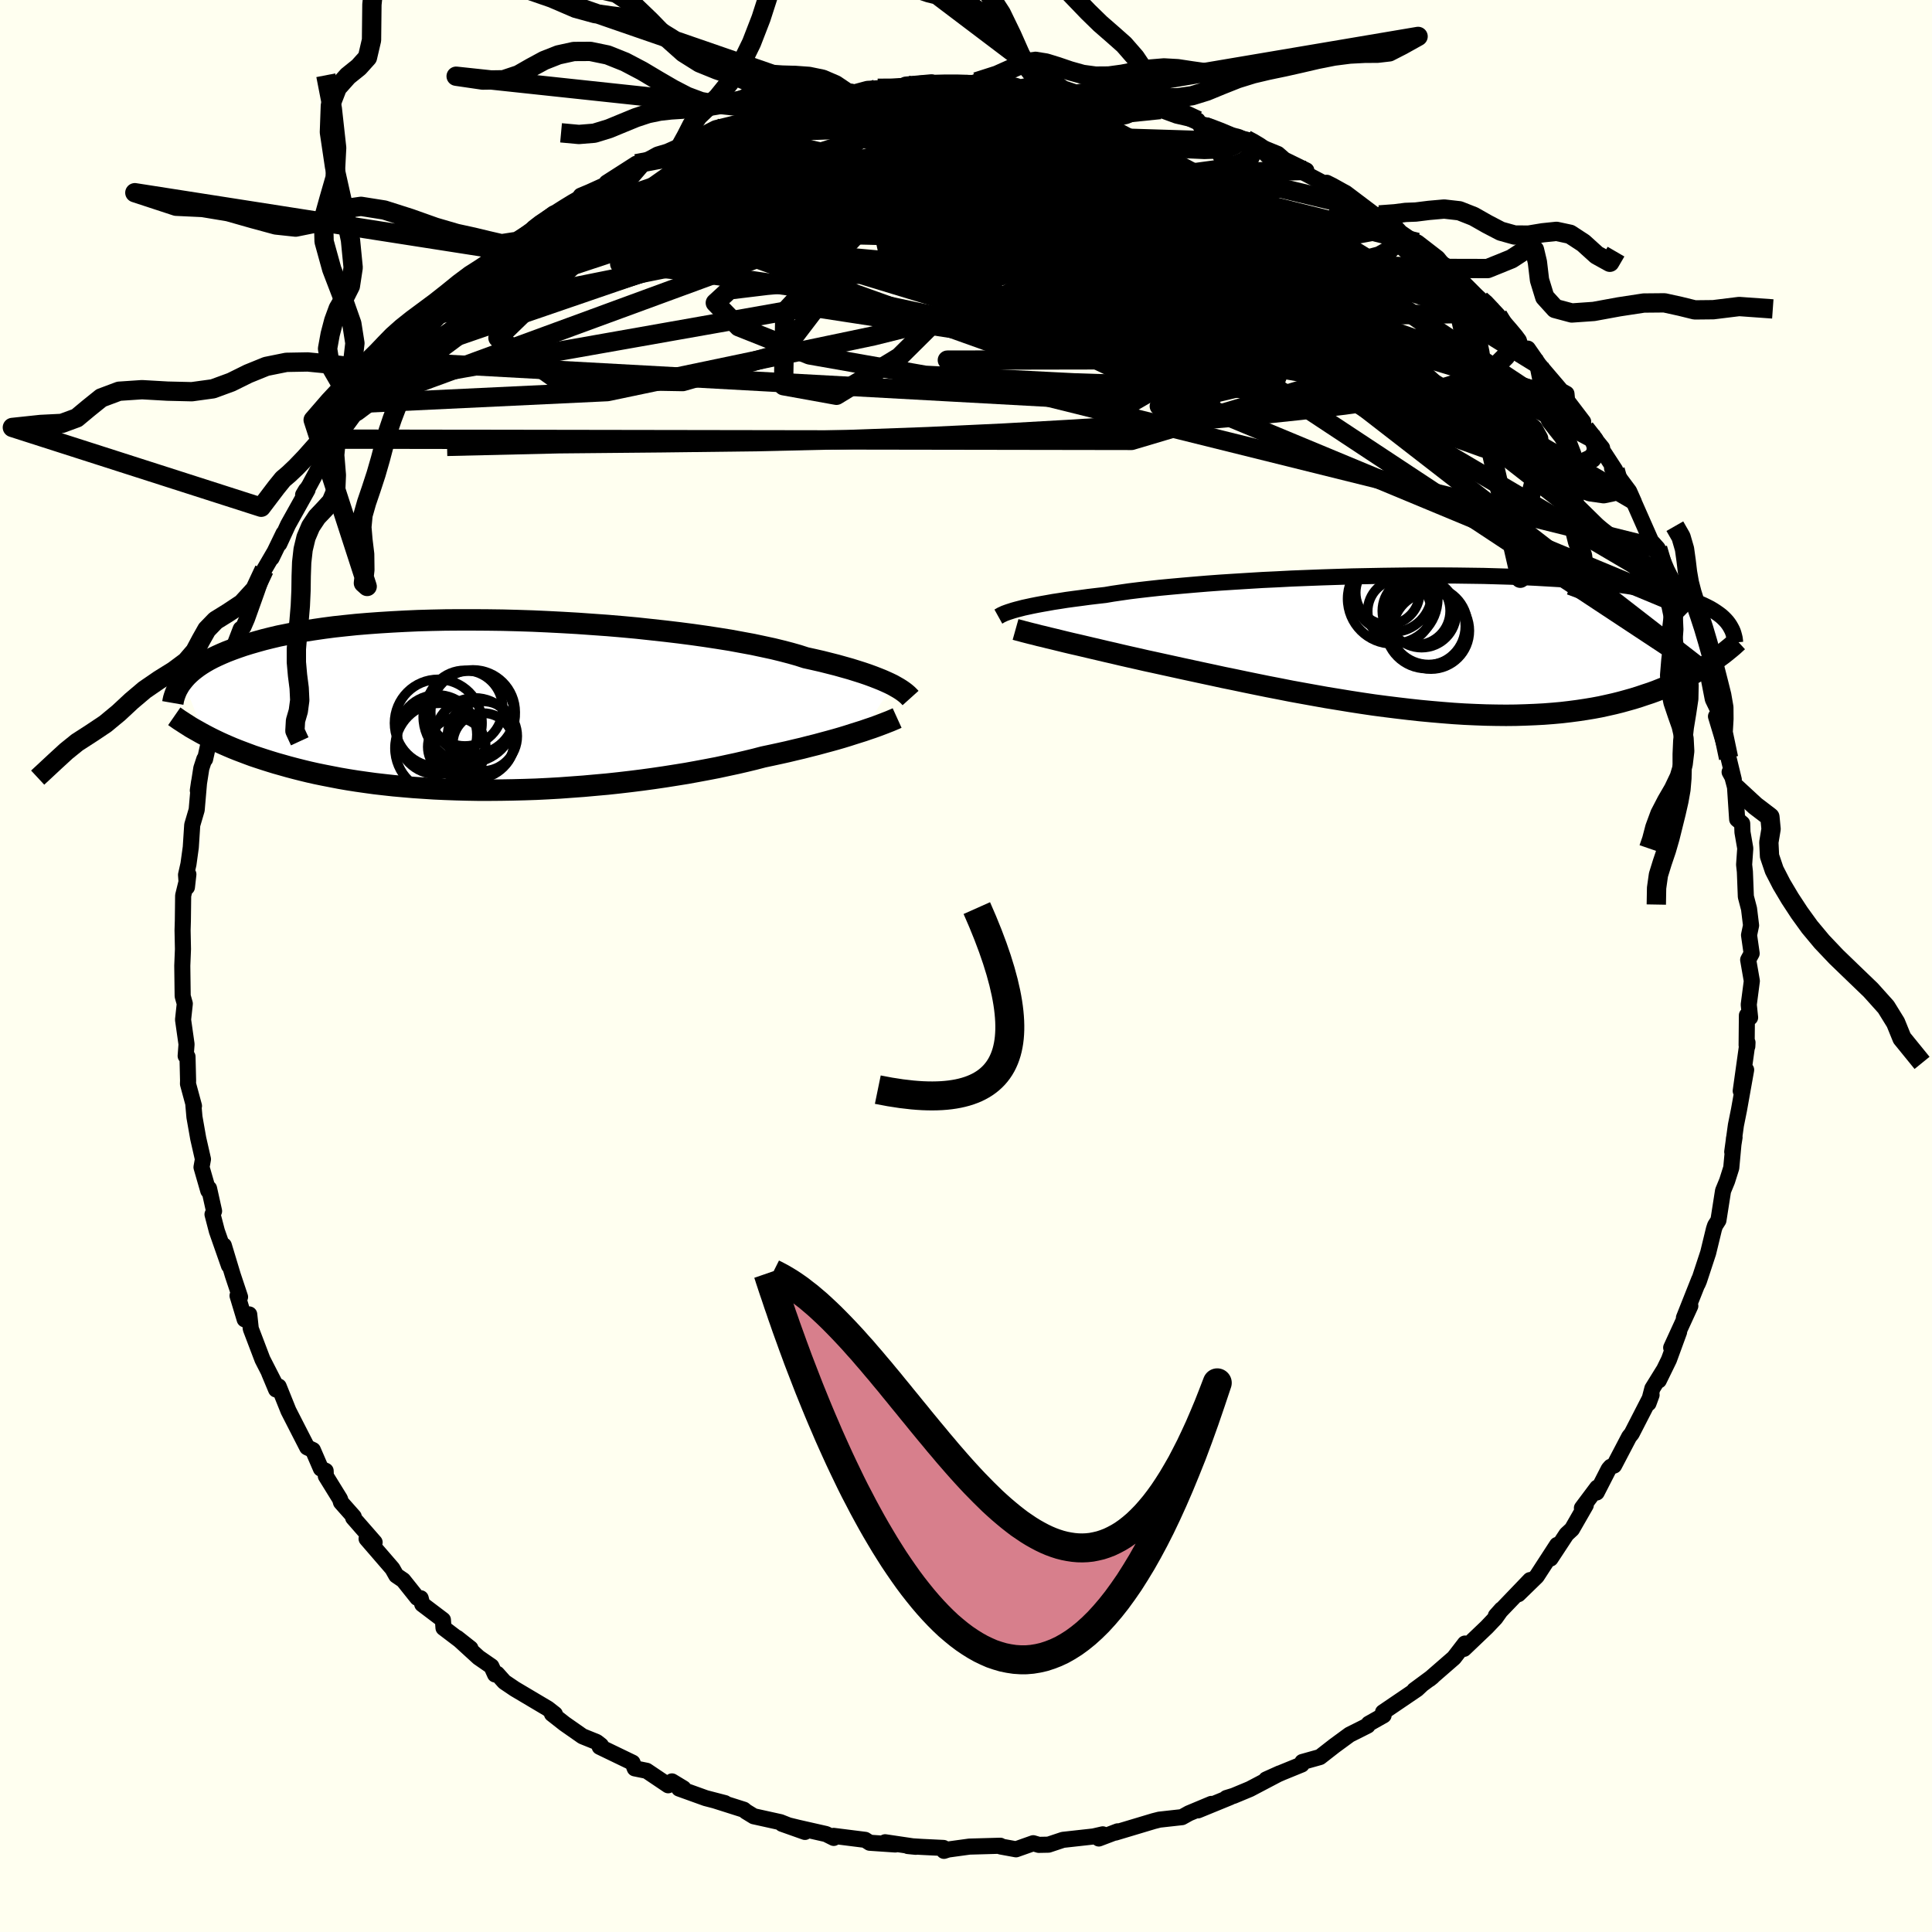 <svg viewBox="-100 -100 200 200" xmlns="http://www.w3.org/2000/svg" width="500" height="500" id="face-svg">
    <defs>
      <clipPath id="leftEyeClipPath">
        <polyline points="41.81,-2.08 41.46,-2.25 41.09,-2.42 40.68,-2.6 40.23,-2.78 39.74,-2.97 39.22,-3.16 38.66,-3.35 38.06,-3.54 37.42,-3.74 36.74,-3.93 36.03,-4.13 35.28,-4.32 34.49,-4.52 33.66,-4.71 32.8,-4.9 32.06,-5.14 31.25,-5.37 30.37,-5.6 29.43,-5.83 28.41,-6.05 27.33,-6.28 26.19,-6.49 25,-6.71 23.75,-6.91 22.44,-7.11 21.1,-7.3 19.71,-7.48 18.28,-7.65 16.82,-7.81 15.34,-7.97 13.83,-8.11 12.3,-8.24 10.75,-8.35 9.2,-8.46 7.64,-8.55 6.08,-8.63 4.53,-8.7 2.98,-8.75 1.44,-8.79 -0.08,-8.81 -1.58,-8.82 -3.06,-8.82 -4.51,-8.81 -5.93,-8.78 -7.33,-8.74 -8.68,-8.68 -10,-8.61 -11.29,-8.53 -12.53,-8.44 -13.73,-8.34 -14.89,-8.22 -16,-8.1 -17.07,-7.96 -18.1,-7.81 -19.07,-7.66 -20.01,-7.5 -20.9,-7.32 -21.75,-7.15 -22.55,-6.96 -23.31,-6.77 -24.03,-6.57 -24.72,-6.37 -25.37,-6.17 -25.98,-5.96 -26.56,-5.75 -27.11,-5.54 -27.63,-5.32 -28.12,-5.1 -28.58,-4.88 -29,-4.66 -29.4,-4.43 -29.77,-4.2 -30.11,-3.97 -30.43,-3.73 -30.72,-3.5 -30.99,-3.26 -31.23,-3.03 -31.45,-2.79 -31.65,-2.55 -29.46,3.07 -29.08,3.27 -28.69,3.47 -28.28,3.67 -27.86,3.87 -27.42,4.07 -26.96,4.27 -26.49,4.47 -25.99,4.67 -25.49,4.86 -24.96,5.06 -24.42,5.26 -23.85,5.45 -23.27,5.64 -22.67,5.83 -22.05,6.02 -21.41,6.2 -20.74,6.39 -20.06,6.57 -19.35,6.75 -18.61,6.93 -17.85,7.1 -17.07,7.26 -16.25,7.42 -15.42,7.58 -14.55,7.73 -13.66,7.87 -12.75,8 -11.8,8.13 -10.84,8.24 -9.84,8.35 -8.83,8.44 -7.78,8.53 -6.72,8.6 -5.64,8.67 -4.53,8.72 -3.4,8.76 -2.26,8.79 -1.1,8.81 0.08,8.81 1.27,8.8 2.47,8.78 3.68,8.75 4.9,8.71 6.12,8.65 7.35,8.58 8.58,8.49 9.81,8.4 11.03,8.29 12.26,8.18 13.47,8.05 14.67,7.91 15.87,7.76 17.04,7.6 18.2,7.43 19.34,7.25 20.46,7.07 21.56,6.87 22.63,6.67 23.67,6.47 24.69,6.25 25.67,6.04 26.62,5.82 27.53,5.6 28.41,5.37 29.26,5.19 30.09,5.01 30.9,4.83 31.69,4.64 32.46,4.46 33.2,4.27 33.92,4.09 34.62,3.9 35.29,3.72 35.94,3.54 36.56,3.36 37.15,3.18 37.71,3 38.25,2.83 38.76,2.67" />
      </clipPath>
      <clipPath id="rightEyeClipPath">
        <polyline points="-43.33,-3.57 -42.98,-3.66 -42.6,-3.76 -42.18,-3.85 -41.72,-3.95 -41.22,-4.05 -40.68,-4.15 -40.11,-4.25 -39.5,-4.36 -38.84,-4.46 -38.15,-4.57 -37.42,-4.67 -36.65,-4.77 -35.84,-4.88 -35,-4.98 -34.12,-5.08 -33.36,-5.21 -32.54,-5.33 -31.64,-5.46 -30.67,-5.58 -29.63,-5.7 -28.53,-5.82 -27.37,-5.93 -26.15,-6.04 -24.88,-6.15 -23.55,-6.26 -22.19,-6.36 -20.78,-6.45 -19.33,-6.54 -17.85,-6.63 -16.35,-6.7 -14.82,-6.78 -13.27,-6.84 -11.71,-6.9 -10.15,-6.95 -8.57,-7 -7,-7.03 -5.44,-7.06 -3.88,-7.08 -2.34,-7.1 -0.81,-7.1 0.7,-7.1 2.18,-7.09 3.63,-7.07 5.06,-7.05 6.45,-7.01 7.8,-6.97 9.12,-6.92 10.4,-6.86 11.64,-6.79 12.83,-6.72 13.98,-6.64 15.08,-6.55 16.14,-6.46 17.15,-6.35 18.12,-6.24 19.04,-6.13 19.91,-6.01 20.74,-5.88 21.53,-5.75 22.27,-5.61 22.98,-5.47 23.64,-5.33 24.27,-5.18 24.87,-5.03 25.43,-4.87 25.96,-4.71 26.46,-4.55 26.93,-4.38 27.36,-4.21 27.77,-4.03 28.14,-3.85 28.49,-3.67 28.81,-3.48 29.1,-3.29 29.37,-3.1 29.62,-2.91 29.84,-2.71 30.04,-2.51 30.22,-2.31 28.51,1.96 28.16,2.19 27.8,2.43 27.43,2.66 27.04,2.89 26.64,3.12 26.23,3.35 25.79,3.57 25.35,3.8 24.88,4.02 24.4,4.24 23.9,4.45 23.38,4.66 22.85,4.87 22.3,5.07 21.72,5.26 21.13,5.46 20.52,5.65 19.88,5.83 19.23,6.01 18.55,6.18 17.84,6.34 17.11,6.5 16.36,6.64 15.57,6.77 14.77,6.89 13.93,7 13.07,7.1 12.18,7.18 11.27,7.25 10.33,7.3 9.36,7.34 8.37,7.37 7.36,7.38 6.32,7.37 5.26,7.35 4.18,7.31 3.07,7.26 1.95,7.19 0.81,7.1 -0.35,7 -1.52,6.89 -2.71,6.76 -3.9,6.62 -5.11,6.47 -6.33,6.31 -7.55,6.13 -8.78,5.94 -10,5.74 -11.23,5.54 -12.46,5.32 -13.68,5.1 -14.89,4.88 -16.1,4.64 -17.29,4.41 -18.47,4.17 -19.64,3.93 -20.78,3.69 -21.91,3.46 -23.01,3.22 -24.09,2.99 -25.15,2.76 -26.17,2.54 -27.17,2.32 -28.13,2.11 -29.04,1.91 -29.92,1.72 -30.79,1.52 -31.64,1.33 -32.47,1.14 -33.27,0.95 -34.06,0.77 -34.82,0.59 -35.55,0.42 -36.27,0.25 -36.95,0.09 -37.61,-0.06 -38.24,-0.21 -38.85,-0.36 -39.42,-0.5" />
      </clipPath>
      <filter id="fuzzy">
        <feTurbulence id="turbulence" baseFrequency="0.05" numOctaves="3" type="noise" result="noise" />
        <feDisplacementMap in="SourceGraphic" in2="noise" scale="2" />
      </filter>
      <linearGradient id="rainbowGradient" x1="0%" y1="0%" x2="100%" y2="0%">
        <stop offset="0%" style="stop-color: [object Object]; stop-opacity: 1" />
        <stop offset="50%" style="stop-color: [object Object]; stop-opacity: 1" />
        <stop offset="100%" style="stop-color: [object Object]; stop-opacity: 1" />
      </linearGradient>
    </defs>
    <rect x="-100" y="-100" width="100%" height="100%" fill="rgb(255, 255, 240)" />
    <polyline id="faceContour" points="80.97,-0.64 81.35,1.55 81.03,4 81.17,5.33 80.84,5.11 80.81,8.19 80.88,8.32 80.9,7.92 80.2,12.93 80.76,10.75 80.02,14.89 79.7,16.48 79.32,19.24 79.56,17.73 79.5,17.85 79.22,20.89 78.79,22.25 78.37,23.27 77.89,26.33 77.55,26.86 77.43,27.22 76.83,29.69 75.88,32.58 75.74,32.91 75.9,32.44 74.32,36.42 74.98,35.19 73,39.51 73.82,37.88 72.77,40.75 71.72,42.9 72.19,41.9 71.05,43.74 70.65,45.27 70.97,44.4 68.91,48.41 68.65,48.73 67.09,51.71 66.74,51.84 66.53,52.08 65.29,54.5 65.34,54 63.76,56.11 64.16,55.81 62.73,58.3 62.16,58.83 60.51,61.34 61.19,59.93 59.08,63.18 57.18,65.03 58.39,63.57 54.85,67.26 55.44,66.6 54.81,67.49 53.91,68.44 51.55,70.69 51.65,70.14 50.51,71.62 47.98,73.82 48.28,73.58 46.41,74.96 47.17,74.41 46.69,74.86 43.17,77.25 43.23,77.57 41.69,78.44 41.58,78.63 40.95,78.95 39.71,79.57 38.14,80.72 36.64,81.89 34.82,82.4 34.75,82.66 32.74,83.48 31.07,84.21 32.47,83.58 29.39,85.2 27.71,85.9 26.96,86.13 27.33,86.05 24.01,87.41 25.4,86.74 23.08,87.71 22.36,88.11 20.02,88.37 19.43,88.52 15.46,89.71 15.7,89.58 13.75,90.32 14.1,90.09 14.16,89.89 13.2,90.11 10.04,90.46 8.54,90.96 7.54,90.98 6.96,90.81 5.18,91.44 3.6,91.15 3.55,91.07 0.35,91.16 -1.84,91.46 -2.28,91.6 -2.33,91.3 -4.59,91.19 -6.02,91.1 -5.2,91.18 -8.37,90.71 -7.32,90.94 -9.97,90.76 -10.44,90.46 -13.7,90.05 -13.69,90.26 -14.49,89.86 -17.36,89.21 -19.04,88.8 -16.67,89.64 -19.21,88.63 -21.97,88.02 -22.77,87.53 -23,87.34 -25.96,86.4 -24.95,86.66 -26.95,86.14 -29.7,85.15 -29.25,85.13 -30.44,84.41 -30.83,84.81 -33.06,83.31 -34.29,83.06 -34.52,82.47 -37.92,80.83 -37.79,80.68 -38.24,80.33 -39.7,79.74 -41.56,78.44 -42.86,77.42 -42.56,77.44 -43.29,76.87 -46.71,74.84 -47.79,74.11 -48.54,73.27 -48.75,73.34 -49.13,72.5 -50.46,71.58 -52.68,69.55 -51.3,70.64 -54.09,68.52 -54.15,67.69 -56.29,66.07 -56.45,65.45 -56.8,65.41 -58.26,63.58 -58.98,63.09 -59.38,62.38 -62.05,59.29 -61.22,59.66 -63.44,57.12 -63.38,57.01 -64.7,55.52 -64.8,55.18 -66.27,52.8 -66.29,52.26 -66.78,52.03 -67.61,50.11 -68.2,49.83 -69.21,47.86 -70.14,46.04 -71.15,43.53 -71.42,43.84 -72.14,42.12 -71.5,43.33 -72.83,40.73 -74.04,37.55 -74.2,36.07 -74.67,36.58 -75.41,34.13 -75.15,34.26 -75.9,32.01 -76.83,28.93 -76.3,31.01 -77.55,27.44 -78,25.71 -77.84,25.37 -78.36,23.03 -78.44,23.26 -79.14,20.83 -78.99,20 -79.48,17.85 -79.87,15.64 -79.98,14.39 -79.92,14.49 -80.54,12.2 -80.53,11.85 -80.59,9.39 -80.78,9.31 -80.69,8.1 -81.05,5.56 -80.87,3.9 -81.08,3.15 -81.09,3.08 -81.13,-0.03 -81.06,-1.75 -81.1,-3.69 -81.07,-4.71 -81.04,-7.29 -80.5,-9.49 -80.65,-8.16 -80.74,-9.44 -80.49,-10.55 -80.25,-12.29 -80.1,-14.6 -79.64,-16.16 -79.39,-19.06 -79.52,-18.17 -79.16,-20.47 -78.85,-21.42 -78.77,-21.41 -78.33,-23.39 -77.76,-26.23 -77.43,-26.79 -77.04,-28.84 -76.78,-29.04 -76.44,-30.28 -75.76,-32.19 -75.73,-33.2 -75.08,-34.89 -74.8,-35.1 -74.43,-35.95 -73.39,-38.86 -72.65,-41.03 -71.63,-42.78 -71.88,-42.24 -70.65,-44.78 -71.09,-43.7 -70.18,-45.68 -68.16,-49.3 -68.33,-49.27 -68.62,-48.78 -68,-49.71 -66.74,-52.05 -66.05,-53.58 -65.19,-54.54 -63.09,-57.4 -62.46,-58.26 -62.59,-58.24 -61.58,-59.44 -60.72,-60.36 -59.17,-62.29 -59.23,-62.59 -58.96,-63.04 -58.1,-63.97 -57.23,-64.62 -55.45,-66.67 -54.52,-67.5 -53.94,-68.15 -51.49,-70.79 -51.04,-71.01 -50.65,-71.04 -48.46,-73.26 -47.87,-74.09 -48.66,-72.84 -47.07,-74.19 -44.11,-76.49 -46.23,-75.28 -42.7,-77.89 -43.95,-76.7 -42.45,-77.86 -40.18,-79.09 -39.88,-79.74 -38.95,-80.13 -37.1,-80.97 -37.2,-81.09 -34.14,-83.05 -33.62,-83.07 -31.92,-84 -30.91,-84.3 -29.5,-84.93 -29.04,-85.38 -27.5,-85.94 -26.99,-86.11 -26.77,-86.29 -25.91,-86.73 -22.22,-87.64 -20.69,-88.26 -19.84,-88.85 -19.13,-88.51 -16.11,-89.27 -17.89,-88.91 -13.41,-90.02 -13.41,-89.89 -11.86,-90.51 -12.36,-90.22 -10.2,-90.8 -9.14,-90.86 -6.88,-90.86 -6.84,-90.82 -6.24,-91.24 -3.58,-91.48 -2.97,-91.04 -3.5,-91.38 1.35,-91.42 1.07,-91.53 3.83,-91.47 5.26,-91.08 5.69,-90.91 5.77,-90.99 6.66,-91.16 7.19,-90.78 10.26,-90.5 11.37,-90.24 12.14,-90.06 14.32,-89.93 14.58,-89.96 15.65,-89.58 18.9,-88.74 18.88,-89.03 20.1,-88.66 21.82,-88.03 23.99,-87.53 24.27,-86.99 24.95,-87.01 26.56,-86.07 29,-85.55 29.6,-85.29 30.2,-84.91 32.28,-84.06 32.96,-83.47 35.23,-82.36 34.76,-82.23 37.6,-80.73 37.34,-81.08 37.94,-80.78 39,-80.19 39.32,-80.02 42.71,-77.46 42.78,-77.75 44.43,-76.51 44.46,-76.5 44.98,-75.93 46.12,-75.15 46.72,-74.91 48.83,-73.28 49.6,-72.32 50.01,-72.21 53.26,-68.96 54.75,-67.61 52.85,-69.37 53.26,-68.99 55.06,-67.34 55.42,-66.8 57.2,-64.5 59.2,-62.32 58.16,-63.91 59.32,-62.24 61.63,-59.53 62.16,-59.24 62.23,-58.52 63.89,-56.34 63.47,-56.69 64.08,-55.66 65.85,-53.63 65.16,-54.48 67.2,-51.35 66.88,-51.52 68.65,-49.14 69.14,-48.04 69.02,-48.28 70.91,-44 71.6,-43.23 72.64,-40.78 72.22,-41.64 73.37,-39.39 74.1,-37.35 73.3,-39.16 74.49,-36.41 74.27,-36.75 76.11,-32.24 75.87,-32.35 76.53,-30.45 76.78,-30.33 77.31,-27.62 78.01,-26.17 78.03,-25.14 77.64,-25.84 78.94,-21.53 79.48,-19.3 79.05,-20.08 79.23,-19.96 79.61,-18.52 79.83,-15.19 80.35,-14.75 80.38,-13.85 80.67,-12.18 80.55,-10.49 80.63,-9.76 80.73,-7.18 81.06,-5.92 81.27,-4.2 81.06,-3.2 81.33,-1.3 80.97,-0.64 81.35,1.55" fill="rgb(255, 255, 240)" stroke="black" stroke-width="1.667" stroke-linejoin="round" filter="url(#fuzzy)" />
    <g transform="translate(48.55 -33.33)">
      <polyline id="rightCountour" points="-43.33,-3.57 -42.98,-3.66 -42.6,-3.76 -42.18,-3.85 -41.72,-3.95 -41.22,-4.05 -40.68,-4.15 -40.11,-4.25 -39.5,-4.36 -38.84,-4.46 -38.15,-4.57 -37.42,-4.67 -36.65,-4.77 -35.84,-4.88 -35,-4.98 -34.12,-5.08 -33.36,-5.21 -32.54,-5.33 -31.64,-5.46 -30.67,-5.58 -29.63,-5.7 -28.53,-5.82 -27.37,-5.93 -26.15,-6.04 -24.88,-6.15 -23.55,-6.26 -22.19,-6.36 -20.78,-6.45 -19.33,-6.54 -17.85,-6.63 -16.35,-6.7 -14.82,-6.78 -13.27,-6.84 -11.71,-6.9 -10.15,-6.95 -8.57,-7 -7,-7.03 -5.44,-7.06 -3.88,-7.08 -2.34,-7.1 -0.81,-7.1 0.7,-7.1 2.18,-7.09 3.63,-7.07 5.06,-7.05 6.45,-7.01 7.8,-6.97 9.12,-6.92 10.4,-6.86 11.64,-6.79 12.83,-6.72 13.98,-6.64 15.08,-6.55 16.14,-6.46 17.15,-6.35 18.12,-6.24 19.04,-6.13 19.91,-6.01 20.74,-5.88 21.53,-5.75 22.27,-5.61 22.98,-5.47 23.64,-5.33 24.27,-5.18 24.87,-5.03 25.43,-4.87 25.96,-4.71 26.46,-4.55 26.93,-4.38 27.36,-4.21 27.77,-4.03 28.14,-3.85 28.49,-3.67 28.81,-3.48 29.1,-3.29 29.37,-3.1 29.62,-2.91 29.84,-2.71 30.04,-2.51 30.22,-2.31 28.51,1.96 28.16,2.19 27.8,2.43 27.43,2.66 27.04,2.89 26.64,3.12 26.23,3.35 25.79,3.57 25.35,3.8 24.88,4.02 24.4,4.24 23.9,4.45 23.38,4.66 22.85,4.87 22.3,5.07 21.72,5.26 21.13,5.46 20.52,5.65 19.88,5.83 19.23,6.01 18.55,6.18 17.84,6.34 17.11,6.5 16.36,6.64 15.57,6.77 14.77,6.89 13.93,7 13.07,7.1 12.18,7.18 11.27,7.25 10.33,7.3 9.36,7.34 8.37,7.37 7.36,7.38 6.32,7.37 5.26,7.35 4.18,7.31 3.07,7.26 1.95,7.19 0.81,7.1 -0.35,7 -1.52,6.89 -2.71,6.76 -3.9,6.62 -5.11,6.47 -6.33,6.31 -7.55,6.13 -8.78,5.94 -10,5.74 -11.23,5.54 -12.46,5.32 -13.68,5.1 -14.89,4.88 -16.1,4.64 -17.29,4.41 -18.47,4.17 -19.64,3.93 -20.78,3.69 -21.91,3.46 -23.01,3.22 -24.09,2.99 -25.15,2.76 -26.17,2.54 -27.17,2.32 -28.13,2.11 -29.04,1.91 -29.92,1.72 -30.79,1.52 -31.64,1.33 -32.47,1.14 -33.27,0.95 -34.06,0.77 -34.82,0.59 -35.55,0.42 -36.27,0.25 -36.95,0.09 -37.61,-0.06 -38.24,-0.21 -38.85,-0.36 -39.42,-0.5" fill="white" stroke="white" stroke-width="0" stroke-linejoin="round" filter="url(#fuzzy)" />
    </g>
    <g transform="translate(-49.4 -27.01)">
      <polyline id="leftCountour" points="41.81,-2.08 41.46,-2.25 41.09,-2.42 40.68,-2.6 40.23,-2.78 39.74,-2.97 39.22,-3.16 38.66,-3.35 38.06,-3.54 37.42,-3.74 36.74,-3.93 36.03,-4.13 35.28,-4.32 34.49,-4.52 33.66,-4.71 32.8,-4.9 32.06,-5.14 31.25,-5.37 30.37,-5.6 29.43,-5.83 28.41,-6.05 27.33,-6.28 26.19,-6.49 25,-6.71 23.75,-6.91 22.44,-7.11 21.1,-7.3 19.71,-7.48 18.28,-7.65 16.82,-7.81 15.34,-7.97 13.83,-8.11 12.3,-8.24 10.75,-8.35 9.2,-8.46 7.64,-8.55 6.08,-8.63 4.53,-8.7 2.98,-8.75 1.44,-8.79 -0.08,-8.81 -1.58,-8.82 -3.06,-8.82 -4.51,-8.81 -5.93,-8.78 -7.33,-8.74 -8.68,-8.68 -10,-8.61 -11.29,-8.53 -12.53,-8.44 -13.73,-8.34 -14.89,-8.22 -16,-8.1 -17.07,-7.96 -18.1,-7.81 -19.07,-7.66 -20.01,-7.5 -20.9,-7.32 -21.75,-7.15 -22.55,-6.96 -23.31,-6.77 -24.03,-6.57 -24.72,-6.37 -25.37,-6.17 -25.98,-5.96 -26.56,-5.75 -27.11,-5.54 -27.63,-5.32 -28.12,-5.1 -28.58,-4.88 -29,-4.66 -29.4,-4.43 -29.77,-4.2 -30.11,-3.97 -30.43,-3.73 -30.72,-3.5 -30.99,-3.26 -31.23,-3.03 -31.45,-2.79 -31.65,-2.55 -29.46,3.07 -29.08,3.27 -28.69,3.47 -28.28,3.67 -27.86,3.87 -27.42,4.07 -26.96,4.27 -26.49,4.47 -25.99,4.67 -25.49,4.86 -24.96,5.06 -24.42,5.26 -23.85,5.45 -23.27,5.64 -22.67,5.83 -22.05,6.02 -21.41,6.2 -20.74,6.39 -20.06,6.57 -19.35,6.75 -18.61,6.93 -17.85,7.1 -17.07,7.26 -16.25,7.42 -15.42,7.58 -14.55,7.73 -13.66,7.87 -12.75,8 -11.8,8.13 -10.84,8.24 -9.84,8.35 -8.83,8.44 -7.78,8.53 -6.72,8.6 -5.64,8.67 -4.53,8.72 -3.4,8.76 -2.26,8.79 -1.1,8.81 0.08,8.81 1.27,8.8 2.47,8.78 3.68,8.75 4.9,8.71 6.12,8.65 7.35,8.58 8.58,8.49 9.81,8.4 11.03,8.29 12.26,8.18 13.47,8.05 14.67,7.91 15.87,7.76 17.04,7.6 18.2,7.43 19.34,7.25 20.46,7.07 21.56,6.87 22.63,6.67 23.67,6.47 24.69,6.25 25.67,6.04 26.62,5.82 27.53,5.6 28.41,5.37 29.26,5.19 30.09,5.01 30.9,4.83 31.69,4.64 32.46,4.46 33.2,4.27 33.92,4.09 34.62,3.9 35.29,3.72 35.94,3.54 36.56,3.36 37.15,3.18 37.71,3 38.25,2.83 38.76,2.67" fill="white" stroke="white" stroke-width="0" stroke-linejoin="round" filter="url(#fuzzy)" />
    </g>
    <g transform="translate(48.55 -33.33)">
      <polyline id="rightUpper" points="-45.2,-2.84 -45.11,-2.89 -45.01,-2.95 -44.89,-3.02 -44.75,-3.08 -44.59,-3.16 -44.4,-3.23 -44.18,-3.31 -43.93,-3.39 -43.65,-3.48 -43.33,-3.57 -42.98,-3.66 -42.6,-3.76 -42.18,-3.85 -41.72,-3.95 -41.22,-4.05 -40.68,-4.15 -40.11,-4.25 -39.5,-4.36 -38.84,-4.46 -38.15,-4.57 -37.42,-4.67 -36.65,-4.77 -35.84,-4.88 -35,-4.98 -34.12,-5.08 -33.36,-5.21 -32.54,-5.33 -31.64,-5.46 -30.67,-5.58 -29.63,-5.7 -28.53,-5.82 -27.37,-5.93 -26.15,-6.04 -24.88,-6.15 -23.55,-6.26 -22.19,-6.36 -20.78,-6.45 -19.33,-6.54 -17.85,-6.63 -16.35,-6.7 -14.82,-6.78 -13.27,-6.84 -11.71,-6.9 -10.15,-6.95 -8.57,-7 -7,-7.03 -5.44,-7.06 -3.88,-7.08 -2.34,-7.1 -0.81,-7.1 0.7,-7.1 2.18,-7.09 3.63,-7.07 5.06,-7.05 6.45,-7.01 7.8,-6.97 9.12,-6.92 10.4,-6.86 11.64,-6.79 12.83,-6.72 13.98,-6.64 15.08,-6.55 16.14,-6.46 17.15,-6.35 18.12,-6.24 19.04,-6.13 19.91,-6.01 20.74,-5.88 21.53,-5.75 22.27,-5.61 22.98,-5.47 23.64,-5.33 24.27,-5.18 24.87,-5.03 25.43,-4.87 25.96,-4.71 26.46,-4.55 26.93,-4.38 27.36,-4.21 27.77,-4.03 28.14,-3.85 28.49,-3.67 28.81,-3.48 29.1,-3.29 29.37,-3.1 29.62,-2.91 29.84,-2.71 30.04,-2.51 30.22,-2.31 30.38,-2.1 30.52,-1.89 30.64,-1.68 30.75,-1.47 30.84,-1.26 30.91,-1.04 30.97,-0.82 31.02,-0.61 31.05,-0.39 31.07,-0.16" fill="none" stroke="black" stroke-width="1.667" stroke-linejoin="round" filter="url(#fuzzy)" />
      <polyline id="rightLower" points="-43.42,-1.51 -43.17,-1.44 -42.89,-1.37 -42.57,-1.28 -42.22,-1.19 -41.83,-1.09 -41.41,-0.99 -40.96,-0.87 -40.48,-0.76 -39.97,-0.63 -39.42,-0.5 -38.85,-0.36 -38.24,-0.21 -37.61,-0.06 -36.95,0.09 -36.27,0.25 -35.55,0.42 -34.82,0.59 -34.06,0.77 -33.27,0.95 -32.47,1.14 -31.64,1.33 -30.79,1.52 -29.92,1.72 -29.04,1.91 -28.13,2.11 -27.17,2.32 -26.17,2.54 -25.15,2.76 -24.09,2.99 -23.01,3.22 -21.91,3.46 -20.78,3.69 -19.64,3.93 -18.47,4.17 -17.29,4.41 -16.1,4.64 -14.89,4.88 -13.68,5.1 -12.46,5.32 -11.23,5.54 -10,5.74 -8.78,5.94 -7.55,6.13 -6.33,6.31 -5.11,6.47 -3.9,6.62 -2.71,6.76 -1.52,6.89 -0.35,7 0.81,7.1 1.95,7.19 3.07,7.26 4.18,7.31 5.26,7.35 6.32,7.37 7.36,7.38 8.37,7.37 9.36,7.34 10.33,7.3 11.27,7.25 12.18,7.18 13.07,7.1 13.93,7 14.77,6.89 15.57,6.77 16.36,6.64 17.11,6.5 17.84,6.34 18.55,6.18 19.23,6.01 19.88,5.83 20.52,5.65 21.13,5.46 21.72,5.26 22.3,5.07 22.85,4.87 23.38,4.66 23.9,4.45 24.4,4.24 24.88,4.02 25.35,3.8 25.79,3.57 26.23,3.35 26.64,3.12 27.04,2.89 27.43,2.66 27.8,2.43 28.16,2.19 28.51,1.96 28.84,1.73 29.16,1.5 29.47,1.27 29.77,1.05 30.06,0.82 30.33,0.6 30.6,0.38 30.86,0.16 31.1,-0.06 31.34,-0.28" fill="none" stroke="black" stroke-width="2.222" stroke-linejoin="round" filter="url(#fuzzy)" />
      <circle r="3.968" cx="-0.414" cy="-1.376" stroke="black" fill="none" stroke-width="1.0" filter="url(#fuzzy)" clip-path="url(#rightEyeClipPath)" /><circle r="4.242" cx="-0.884" cy="-1.706" stroke="black" fill="none" stroke-width="1.0" filter="url(#fuzzy)" clip-path="url(#rightEyeClipPath)" /><circle r="3.296" cx="-3.674" cy="-3.396" stroke="black" fill="none" stroke-width="1.0" filter="url(#fuzzy)" clip-path="url(#rightEyeClipPath)" /><circle r="4.044" cx="-0.899" cy="-1.836" stroke="black" fill="none" stroke-width="1.0" filter="url(#fuzzy)" clip-path="url(#rightEyeClipPath)" /><circle r="4.04" cx="-0.664" cy="-1.916" stroke="black" fill="none" stroke-width="1.0" filter="url(#fuzzy)" clip-path="url(#rightEyeClipPath)" /><circle r="3.31" cx="-4.899" cy="-5.321" stroke="black" fill="none" stroke-width="1.0" filter="url(#fuzzy)" clip-path="url(#rightEyeClipPath)" /><circle r="4.664" cx="-4.379" cy="-4.686" stroke="black" fill="none" stroke-width="1.0" filter="url(#fuzzy)" clip-path="url(#rightEyeClipPath)" /><circle r="3.578" cx="-1.384" cy="-3.206" stroke="black" fill="none" stroke-width="1.0" filter="url(#fuzzy)" clip-path="url(#rightEyeClipPath)" /><circle r="3.512" cx="-1.939" cy="-3.426" stroke="black" fill="none" stroke-width="1.0" filter="url(#fuzzy)" clip-path="url(#rightEyeClipPath)" /><circle r="4.06" cx="-4.379" cy="-5.296" stroke="black" fill="none" stroke-width="1.0" filter="url(#fuzzy)" clip-path="url(#rightEyeClipPath)" />
      </g>
    <g transform="translate(-49.4 -27.01)">
      <polyline id="leftUpper" points="43.66,-0.73 43.57,-0.83 43.47,-0.93 43.35,-1.05 43.2,-1.18 43.04,-1.31 42.85,-1.45 42.63,-1.6 42.39,-1.75 42.11,-1.91 41.81,-2.08 41.46,-2.25 41.09,-2.42 40.68,-2.6 40.23,-2.78 39.74,-2.97 39.22,-3.16 38.66,-3.35 38.06,-3.54 37.42,-3.74 36.74,-3.93 36.03,-4.13 35.28,-4.32 34.49,-4.52 33.66,-4.71 32.8,-4.9 32.06,-5.14 31.25,-5.37 30.37,-5.6 29.43,-5.83 28.41,-6.05 27.33,-6.28 26.19,-6.49 25,-6.71 23.75,-6.91 22.44,-7.11 21.1,-7.3 19.71,-7.48 18.28,-7.65 16.82,-7.81 15.34,-7.97 13.83,-8.11 12.3,-8.24 10.75,-8.35 9.2,-8.46 7.64,-8.55 6.08,-8.63 4.53,-8.7 2.98,-8.75 1.44,-8.79 -0.08,-8.81 -1.58,-8.82 -3.06,-8.82 -4.51,-8.81 -5.93,-8.78 -7.33,-8.74 -8.68,-8.68 -10,-8.61 -11.29,-8.53 -12.53,-8.44 -13.73,-8.34 -14.89,-8.22 -16,-8.1 -17.07,-7.96 -18.1,-7.81 -19.07,-7.66 -20.01,-7.5 -20.9,-7.32 -21.75,-7.15 -22.55,-6.96 -23.31,-6.77 -24.03,-6.57 -24.72,-6.37 -25.37,-6.17 -25.98,-5.96 -26.56,-5.75 -27.11,-5.54 -27.63,-5.32 -28.12,-5.1 -28.58,-4.88 -29,-4.66 -29.4,-4.43 -29.77,-4.2 -30.11,-3.97 -30.43,-3.73 -30.72,-3.5 -30.99,-3.26 -31.23,-3.03 -31.45,-2.79 -31.65,-2.55 -31.83,-2.32 -32,-2.08 -32.14,-1.84 -32.27,-1.61 -32.38,-1.37 -32.47,-1.14 -32.55,-0.91 -32.62,-0.68 -32.67,-0.45 -32.71,-0.22" fill="none" stroke="black" stroke-width="2.222" stroke-linejoin="round" filter="url(#fuzzy)" />
      <polyline id="leftLower" points="42.27,1.34 42.05,1.44 41.81,1.54 41.53,1.66 41.22,1.78 40.89,1.91 40.52,2.05 40.12,2.2 39.7,2.35 39.25,2.5 38.76,2.67 38.25,2.83 37.71,3 37.15,3.18 36.56,3.36 35.94,3.54 35.29,3.72 34.62,3.9 33.92,4.09 33.2,4.27 32.46,4.46 31.69,4.64 30.9,4.83 30.09,5.01 29.26,5.19 28.41,5.37 27.53,5.6 26.62,5.82 25.67,6.04 24.69,6.25 23.67,6.47 22.63,6.67 21.56,6.87 20.46,7.07 19.34,7.25 18.2,7.43 17.04,7.6 15.87,7.76 14.67,7.91 13.47,8.05 12.26,8.18 11.03,8.29 9.81,8.4 8.58,8.49 7.35,8.58 6.12,8.65 4.9,8.71 3.68,8.75 2.47,8.78 1.27,8.8 0.08,8.81 -1.1,8.81 -2.26,8.79 -3.4,8.76 -4.53,8.72 -5.64,8.67 -6.72,8.6 -7.78,8.53 -8.83,8.44 -9.84,8.35 -10.84,8.24 -11.8,8.13 -12.75,8 -13.66,7.87 -14.55,7.73 -15.42,7.58 -16.25,7.42 -17.07,7.26 -17.85,7.1 -18.61,6.93 -19.35,6.75 -20.06,6.57 -20.74,6.39 -21.41,6.2 -22.05,6.02 -22.67,5.83 -23.27,5.64 -23.85,5.45 -24.42,5.26 -24.96,5.06 -25.49,4.86 -25.99,4.67 -26.49,4.47 -26.96,4.27 -27.42,4.07 -27.86,3.87 -28.28,3.67 -28.69,3.47 -29.08,3.27 -29.46,3.07 -29.83,2.87 -30.18,2.67 -30.52,2.48 -30.85,2.29 -31.16,2.09 -31.46,1.9 -31.75,1.71 -32.03,1.53 -32.3,1.34 -32.56,1.16" fill="none" stroke="black" stroke-width="2.222" stroke-linejoin="round" filter="url(#fuzzy)" />
      <circle r="4.526" cx="-5.231" cy="1.866" stroke="black" fill="none" stroke-width="1.0" filter="url(#fuzzy)" clip-path="url(#leftEyeClipPath)" /><circle r="4.112" cx="-5.341" cy="3.061" stroke="black" fill="none" stroke-width="1.0" filter="url(#fuzzy)" clip-path="url(#leftEyeClipPath)" /><circle r="4.65" cx="-5.061" cy="4.456" stroke="black" fill="none" stroke-width="1.0" filter="url(#fuzzy)" clip-path="url(#leftEyeClipPath)" /><circle r="3.15" cx="-0.571" cy="3.986" stroke="black" fill="none" stroke-width="1.0" filter="url(#fuzzy)" clip-path="url(#leftEyeClipPath)" /><circle r="4.374" cx="-1.641" cy="0.736" stroke="black" fill="none" stroke-width="1.0" filter="url(#fuzzy)" clip-path="url(#leftEyeClipPath)" /><circle r="3.916" cx="-2.476" cy="0.321" stroke="black" fill="none" stroke-width="1.0" filter="url(#fuzzy)" clip-path="url(#leftEyeClipPath)" /><circle r="3.61" cx="-0.666" cy="3.216" stroke="black" fill="none" stroke-width="1.0" filter="url(#fuzzy)" clip-path="url(#leftEyeClipPath)" /><circle r="3" cx="-3.316" cy="4.326" stroke="black" fill="none" stroke-width="1.0" filter="url(#fuzzy)" clip-path="url(#leftEyeClipPath)" /><circle r="4.738" cx="-2.046" cy="1.221" stroke="black" fill="none" stroke-width="1.0" filter="url(#fuzzy)" clip-path="url(#leftEyeClipPath)" /><circle r="4.19" cx="-1.436" cy="3.451" stroke="black" fill="none" stroke-width="1.0" filter="url(#fuzzy)" clip-path="url(#leftEyeClipPath)" />
    </g>
    <g id="hairs">
      <polyline points="-22.22,-87.64 -20.82,-88.15 -19.27,-88.46 -17.45,-88.67 -15.38,-88.86 -13.12,-89.06 -10.74,-89.27 -8.34,-89.47 -5.95,-89.64 -3.62,-89.78 -1.33,-89.9 0.87,-90 2.92,-90.09 4.78,-90.18 6.41,-90.26 7.79,-90.32 8.9,-90.35 9.69,-90.39" fill="none" stroke="rgb(0, 0, 0)" stroke-width="2" stroke-linejoin="round" filter="url(#fuzzy)" /><polyline points="-44.11,-76.49 -44.61,-76.32 -43.99,-76.8 -43.16,-77.35 -42.28,-77.92 -41.41,-78.47 -40.64,-78.94 -40.01,-79.3 -39.54,-79.52 -39.25,-79.59 -39.19,-79.49 -39.42,-79.16 -40.01,-78.56 -41.04,-77.63 -42.56,-76.33 -44.6,-74.65 -47.17,-72.56 -50.29,-70.05 -53.98,-67.11" fill="none" stroke="rgb(0, 0, 0)" stroke-width="2" stroke-linejoin="round" filter="url(#fuzzy)" /><polyline points="42.78,-77.75 43.78,-76.95 44.18,-76.48 44.37,-76.06 44.47,-75.6 44.43,-75.09 44.19,-74.54 43.68,-74 42.81,-73.51 41.49,-73.16 39.68,-72.97 37.36,-72.93 34.56,-72.99 31.35,-73.12 27.74,-73.3 23.74,-73.54 19.31,-73.88 14.39,-74.35 8.92,-74.95 2.86,-75.67 -3.85,-76.5 -11.25,-77.44 -19.39,-78.47 -28.21,-79.55" fill="none" stroke="rgb(0, 0, 0)" stroke-width="2" stroke-linejoin="round" filter="url(#fuzzy)" /><polyline points="-29.04,-85.38 -28.01,-85.74 -27.47,-85.9 -27.03,-85.97 -26.58,-85.95 -26.28,-85.8 -26.35,-85.42 -26.97,-84.72 -28.23,-83.67 -30.15,-82.23 -32.77,-80.39 -36.11,-78.11 -40.26,-75.35 -45.3,-72.05 -51.32,-68.19" fill="none" stroke="rgb(0, 0, 0)" stroke-width="2" stroke-linejoin="round" filter="url(#fuzzy)" /><polyline points="26.56,-86.07 28.18,-85.65 29,-85.26 29.46,-84.81 29.62,-84.31 29.43,-83.78 28.8,-83.27 27.68,-82.82 26.06,-82.45 23.93,-82.16 21.3,-81.9 18.18,-81.65 14.53,-81.38 10.31,-81.09 5.41,-80.8 -0.23,-80.54 -6.68,-80.31 -13.92,-80.08 -21.88,-79.88 -30.54,-79.74" fill="none" stroke="rgb(0, 0, 0)" stroke-width="2" stroke-linejoin="round" filter="url(#fuzzy)" /><polyline points="55.06,-67.34 55.68,-66.31 56.23,-65.05 56.3,-64 55.87,-63.12 55,-62.26 53.69,-61.42 51.88,-60.62 49.52,-59.89 46.62,-59.23 43.15,-58.63 39.15,-58.06 34.63,-57.52 29.57,-56.99 23.99,-56.49 17.87,-56.02 11.2,-55.58 3.93,-55.17 -3.95,-54.8 -12.46,-54.49 -21.62,-54.28 -31.48,-54.16 -42.14,-54.06 -53.72,-53.79" fill="none" stroke="rgb(0, 0, 0)" stroke-width="2" stroke-linejoin="round" filter="url(#fuzzy)" /><polyline points="14.32,-89.93 14.87,-89.81 15.82,-89.53 16.69,-89.24 17.23,-88.97 17.41,-88.7 17.19,-88.43 16.53,-88.15 15.36,-87.88 13.65,-87.64 11.37,-87.42 8.47,-87.25 4.89,-87.11 0.53,-87 -4.72,-86.86 -11.03,-86.67 -18.53,-86.42" fill="none" stroke="rgb(0, 0, 0)" stroke-width="2" stroke-linejoin="round" filter="url(#fuzzy)" /><polyline points="53.26,-68.96 53.78,-68.5 53.81,-68.46 54.13,-68.12 54.75,-67.45 55.5,-66.59 56.22,-65.76 56.77,-65.1 57.08,-64.68 57.13,-64.49 56.92,-64.54 56.42,-64.85 55.62,-65.44 54.5,-66.34 53.06,-67.57 51.26,-69.15 49.02,-71.16 46.2,-73.67 42.71,-76.77" fill="none" stroke="rgb(0, 0, 0)" stroke-width="2" stroke-linejoin="round" filter="url(#fuzzy)" /><polyline points="-9.14,-90.86 -7.69,-90.87 -6.84,-90.92 -6.1,-90.95 -5.43,-90.91 -4.84,-90.78 -4.36,-90.56 -4.06,-90.25 -4.03,-89.84 -4.36,-89.31 -5.11,-88.67 -6.3,-87.92 -7.9,-87.05 -9.88,-86.07 -12.19,-84.97 -14.85,-83.73 -17.89,-82.36 -21.37,-80.87 -25.36,-79.22 -29.91,-77.4 -35.06,-75.35 -40.87,-73.02 -47.43,-70.32" fill="none" stroke="rgb(0, 0, 0)" stroke-width="2" stroke-linejoin="round" filter="url(#fuzzy)" /><polyline points="29,-85.55 29.61,-85.23 30.36,-84.78 31.09,-84.24 31.65,-83.69 31.93,-83.18 31.88,-82.75 31.48,-82.41 30.71,-82.15 29.6,-81.93 28.16,-81.73 26.37,-81.53 24.18,-81.34 21.53,-81.18 18.36,-81.09 14.67,-81.08 10.49,-81.15 5.87,-81.29 0.82,-81.48 -4.72,-81.72 -10.83,-81.99 -17.6,-82.32 -25.12,-82.7" fill="none" stroke="rgb(0, 0, 0)" stroke-width="2" stroke-linejoin="round" filter="url(#fuzzy)" /><polyline points="-6.88,-90.86 -6.51,-90.95 -5.59,-91.1 -4.48,-91.2 -3.31,-91.26 -2.12,-91.29 -0.96,-91.29 0.05,-91.26 0.82,-91.18 1.27,-91.06 1.39,-90.92 1.2,-90.74 0.73,-90.53 0.01,-90.28 -0.97,-89.99 -2.28,-89.67 -3.99,-89.29 -6.17,-88.86 -8.88,-88.35 -12.09,-87.78 -15.69,-87.18 -19.6,-86.61 -23.92,-86.05" fill="none" stroke="rgb(0, 0, 0)" stroke-width="2" stroke-linejoin="round" filter="url(#fuzzy)" /><polyline points="64.08,-55.66 65.01,-54.47 65.27,-53.74 65.2,-53.08 64.8,-52.54 64.02,-52.17 62.84,-51.97 61.23,-51.97 59.17,-52.2 56.61,-52.75 53.5,-53.67 49.82,-55 45.54,-56.75 40.68,-58.87 35.23,-61.35 29.19,-64.12 22.51,-67.17 15.19,-70.53 7.18,-74.27 -1.51,-78.5 -10.85,-83.23" fill="none" stroke="rgb(0, 0, 0)" stroke-width="2" stroke-linejoin="round" filter="url(#fuzzy)" /><polyline points="67.2,-51.35 67.32,-50.92 67.53,-50.16 67.41,-49.53 66.92,-49.08 66.01,-48.89 64.61,-49.09 62.65,-49.8 60.09,-51.05 56.89,-52.84 53.1,-55.15 48.73,-57.93 43.81,-61.16 38.31,-64.81 32.15,-68.94 25.15,-73.62 17.16,-78.94 7.94,-84.89" fill="none" stroke="rgb(0, 0, 0)" stroke-width="2" stroke-linejoin="round" filter="url(#fuzzy)" /><polyline points="24.27,-86.99 25.19,-86.75 26.32,-86.32 27.24,-85.93 27.8,-85.59 27.97,-85.28 27.79,-84.99 27.21,-84.75 26.2,-84.58 24.68,-84.53 22.63,-84.62 19.99,-84.86 16.76,-85.22 12.96,-85.67 8.62,-86.19 3.72,-86.79 -1.9,-87.49 -8.72,-88.28" fill="none" stroke="rgb(0, 0, 0)" stroke-width="2" stroke-linejoin="round" filter="url(#fuzzy)" /><polyline points="14.32,-89.93 -20.2,-77.54 -23.88,-78.69 -26.08,-78.44 -27.88,-76.54 -28.44,-74.81 -29.34,-73.76 -31.19,-73.24 -31.75,-73.36 -27.77,-74.56 -18.14,-77.01 -5.65,-80.01 4.79,-82.16 10.56,-81.84 14.44,-78.32 17.4,-74.96 -13.41,-90.02" fill="none" stroke="rgb(0, 0, 0)" stroke-width="2" stroke-linejoin="round" filter="url(#fuzzy)" /><polyline points="39.32,-80.02 32.13,-60.81 20.01,-57.96 20.67,-57.97 24.24,-58.06 25.46,-58.88 23.61,-61.08 19.92,-64.37 16.08,-67.87 13.33,-70.79 12.18,-72.8 12.75,-74.01 14.85,-74.72 17.61,-75.23 19.28,-75.81 18.19,-76.64 14.33,-77.87 9.6,-79.65 6.97,-81.44 14.01,-79.96 55.42,-66.8" fill="none" stroke="rgb(0, 0, 0)" stroke-width="2" stroke-linejoin="round" filter="url(#fuzzy)" /><polyline points="-42.45,-77.86 -1.8,-76.3 20.85,-67.38 23.68,-64.23 20.76,-66.81 19.36,-71.63 19.29,-75.93 18.3,-78.5 15.5,-79.23 11.87,-78.45 9.12,-76.59 8.5,-74.12 10.04,-71.47 12.64,-68.87 14.74,-66.39 15.32,-64.2 14.43,-63.02 12.78,-64.06 10.31,-68.15 5.88,-74.18 2,-79.74 26.56,-86.07" fill="none" stroke="rgb(0, 0, 0)" stroke-width="2" stroke-linejoin="round" filter="url(#fuzzy)" /><polyline points="5.69,-90.91 -5.89,-83.08 2.14,-82.07 6.27,-83.01 6.4,-83.52 5.31,-82.69 4.56,-80.49 4.3,-77.59 3.88,-74.98 2.61,-73.47 0.65,-73.4 -0.64,-74.57 0.41,-76.29 4.15,-77.68 8.57,-78.04 10.34,-77.18 7.45,-75.55 1.54,-74.19 -2.2,-73.94 4.18,-74.01 50.01,-72.21" fill="none" stroke="rgb(0, 0, 0)" stroke-width="2" stroke-linejoin="round" filter="url(#fuzzy)" /><polyline points="46.72,-74.91 9.4,-84.21 0.87,-84.56 4.04,-79.62 10.57,-73.22 18.03,-67.78 25.07,-64.08 29.24,-62.21 27.89,-62.21 20.34,-63.91 9.18,-66.63 -0.68,-69.3 -4.9,-71.15 -2.62,-72.29 2.95,-73.59 7.82,-75.6 12.44,-77.15 22.73,-75.62 39.86,-71.47 39,-80.19" fill="none" stroke="rgb(0, 0, 0)" stroke-width="2" stroke-linejoin="round" filter="url(#fuzzy)" /><polyline points="-40.18,-79.09 -33.13,-78.27 -11.7,-78.8 4.41,-75.67 11.98,-71.98 16.8,-69.35 23.47,-66.97 30.97,-64.41 34.92,-63.1 32.57,-65.04 25.89,-70.26 20.59,-76.01 21.44,-78.59 26.53,-77.02 21.46,-75.91 -25.91,-86.73" fill="none" stroke="rgb(0, 0, 0)" stroke-width="2" stroke-linejoin="round" filter="url(#fuzzy)" /><polyline points="-47.07,-74.19 -16.25,-83.86 -12.35,-85.09 -12.87,-84.43 -9.77,-82.96 -3.06,-80.15 4.53,-76.37 10.08,-72.8 12.03,-70.65 10.54,-70.51 6.81,-72.24 1.85,-75.09 -4.02,-78.07 -10.66,-80.39 -17.24,-81.75 -21.89,-82.25 -22.3,-82.12 -16.49,-81.32 -2.92,-79.41 19.01,-75.48 45.5,-67.96 64.08,-55.66" fill="none" stroke="rgb(0, 0, 0)" stroke-width="2" stroke-linejoin="round" filter="url(#fuzzy)" /><polyline points="71.6,-43.23 2.23,-60.45 -1.93,-62.72 14.36,-62.75 29.45,-63.04 36.95,-64.02 36.69,-66.42 31.25,-70.11 24.14,-73.69 17.81,-75.42 12.09,-74.63 5.22,-72.1 -1.37,-69.42 2.13,-67.71 27.78,-67.08 54.75,-67.61" fill="none" stroke="rgb(0, 0, 0)" stroke-width="2" stroke-linejoin="round" filter="url(#fuzzy)" /><polyline points="14.58,-89.96 -8,-73.49 5.49,-68.72 11.5,-68.05 11.61,-68.78 13.45,-69.19 17.95,-69.47 22.25,-70.48 24.95,-72.2 27.03,-73.66 29.34,-74.2 30.34,-74.38 26.99,-75.33 18.08,-77.21 7.43,-78.13 5.07,-75.08 25.67,-64.08 76.78,-30.33" fill="none" stroke="rgb(0, 0, 0)" stroke-width="2" stroke-linejoin="round" filter="url(#fuzzy)" /><polyline points="-3.58,-91.48 -6.82,-80.59 -18.75,-67.75 -18.89,-60.07 -13.41,-59.08 -6.91,-63.04 -0.83,-69.07 3.93,-74.8 6.52,-78.91 6.63,-81.03 4.71,-81.48 1.7,-80.97 -1.37,-80.2 -3.9,-79.54 -5.91,-78.86 -7.6,-77.75 -8.56,-75.95 -7.17,-73.85 -1.47,-72.59 8.6,-73.47 19.53,-76.68 27,-79.91 33.79,-77.99 59.2,-62.32" fill="none" stroke="rgb(0, 0, 0)" stroke-width="2" stroke-linejoin="round" filter="url(#fuzzy)" /><polyline points="44.46,-76.5 1.89,-68.58 12.67,-66.03 23.4,-66.08 26.51,-68.21 26.98,-70.28 28.2,-71.03 30.21,-70.56 31.7,-69.61 31.32,-68.83 28.04,-68.58 21.57,-69.06 12.92,-70.38 4.47,-72.49 -1.2,-75.06 -2.96,-77.52 -2.27,-79.28 -2.44,-80 -6.41,-79.77 -14.46,-79 -23.99,-78.22 -32.35,-77.47 -41.82,-74.06 -60.72,-60.36" fill="none" stroke="rgb(0, 0, 0)" stroke-width="2" stroke-linejoin="round" filter="url(#fuzzy)" /><polyline points="-9.14,-90.86 -38.43,-74.75 -48.45,-65.02 -42.4,-60.73 -29.32,-60.5 -19.13,-63.41 -15.42,-68.28 -15.27,-73.75 -14.26,-78.63 -10.97,-82.15 -7.27,-83.91 -5.51,-83.82 -6.75,-81.86 -13.42,-77.92 -32.48,-72.07 -58.1,-63.97" fill="none" stroke="rgb(0, 0, 0)" stroke-width="2" stroke-linejoin="round" filter="url(#fuzzy)" /><polyline points="-6.24,-91.24 20.69,-80.26 16.12,-75.6 2.86,-76.88 -4.22,-79.19 -3.12,-79.68 1.68,-78.53 5.47,-77.39 6.85,-77.37 7.7,-78.27 10.04,-79.17 13.02,-79.57 12.94,-80.06 7.04,-81.58 -2.92,-83.23 -15.52,-80.84 -53.94,-68.15" fill="none" stroke="rgb(0, 0, 0)" stroke-width="2" stroke-linejoin="round" filter="url(#fuzzy)" /><polyline points="24.95,-87.01 30.48,-76.08 44.9,-63.51 49.71,-59.13 46.04,-59.97 39.09,-62.43 33.04,-64.86 29.72,-67.05 28.85,-69.12 29.15,-70.82 29.41,-71.59 29.3,-70.98 29.62,-68.8 32,-65.08 37.5,-60.19 44.7,-55.6 48.84,-54.37 44.04,-59.96 28.21,-72.6 6.06,-85.51 -19.84,-88.85" fill="none" stroke="rgb(0, 0, 0)" stroke-width="2" stroke-linejoin="round" filter="url(#fuzzy)" /><polyline points="76.53,-30.45 30.53,-66.12 26.68,-70.7 33.58,-68.22 33.83,-68.73 25.57,-72.43 14.38,-76.3 6.07,-78.11 3.19,-77.62 5.09,-76.15 9.68,-75.42 15.16,-76.37 20.73,-78.54 26.5,-80.37 32.58,-80.52 37.9,-79.25 41.15,-77.8 49.6,-72.32" fill="none" stroke="rgb(0, 0, 0)" stroke-width="2" stroke-linejoin="round" filter="url(#fuzzy)" /><polyline points="-13.41,-90.02 -28.6,-80.87 -22.1,-76.37 -4.54,-76.29 11.25,-77.73 21.64,-78.74 27.8,-78.7 30.7,-78.32 30.18,-78.83 26.25,-80.75 19.76,-83.45 11.73,-85.53 2.09,-85.7 -10.4,-83.58 -25.67,-80.16 -37.57,-78.47 -33.62,-83.07" fill="none" stroke="rgb(0, 0, 0)" stroke-width="2" stroke-linejoin="round" filter="url(#fuzzy)" /><polyline points="-62.46,-58.26 -37.13,-59.46 -9.61,-65.22 6.01,-69.11 13.6,-70.35 16.82,-70.9 18.44,-72.22 19.67,-74.59 20.27,-77.55 19.46,-80.43 16.87,-82.65 12.86,-83.78 8.49,-83.53 5.23,-81.77 4.52,-78.64 7.15,-74.76 12.61,-71.29 18.91,-69.69 23.17,-70.96 23.09,-74.87 18.47,-79.62 12.18,-82.6 10.83,-81.49 26.1,-73.34 69.02,-48.28" fill="none" stroke="rgb(0, 0, 0)" stroke-width="2" stroke-linejoin="round" filter="url(#fuzzy)" /><polyline points="-16.11,-89.27 3.54,-88.54 9.9,-88 8.88,-88.55 6.61,-88.96 4.69,-88.62 2.17,-87.51 -2.02,-85.88 -7.89,-84 -14.27,-82.22 -19.47,-80.98 -22,-80.59 -21.15,-81.08 -17.03,-81.97 -10.26,-82.42 -1.49,-81.51 8.65,-78.78 19.04,-74.67 27.35,-70.65 30.23,-68.67 24.88,-69.88 11.14,-73.58 -7.23,-79.39 -6.84,-90.82" fill="none" stroke="rgb(0, 0, 0)" stroke-width="2" stroke-linejoin="round" filter="url(#fuzzy)" /><polyline points="-54.52,-67.5 -17.41,-81.62 -0.61,-83.63 7.02,-78.26 13.85,-70.09 20.22,-63.57 24.67,-60.91 28.19,-61.78 32.77,-64.37 38.52,-67.06 43.05,-69.34 42.98,-71.86 35.45,-75.29 18.02,-78.43 -12.96,-76.42 -62.46,-58.26" fill="none" stroke="rgb(0, 0, 0)" stroke-width="2" stroke-linejoin="round" filter="url(#fuzzy)" /><polyline points="-13.41,-89.89 37.84,-60.65 41.71,-58.28 28.04,-59.82 11.15,-60.37 -4.22,-61.15 -16.2,-63.26 -23.53,-66.17 -25.95,-68.65 -24.49,-69.99 -20.6,-70.46 -15.21,-70.94 -8.24,-72.12 0.71,-73.93 11.35,-75.6 22.13,-76.14 30.94,-75.08 36.11,-73.03 36.48,-72.05 30.65,-75.07 21.56,-81.97 35.23,-82.36" fill="none" stroke="rgb(0, 0, 0)" stroke-width="2" stroke-linejoin="round" filter="url(#fuzzy)" /><polyline points="-38.95,-80.13 23.17,-61.25 26.63,-65.9 15.66,-73.8 7.59,-78.85 5.32,-80.44 6.43,-79.47 7.68,-77.21 7,-74.91 4.06,-73.53 0.04,-73.37 -3.1,-74.03 -3.65,-74.72 -0.95,-74.61 4.48,-73.21 11.35,-70.45 17.99,-66.75 22.39,-63.01 22.32,-60.65 16.32,-61.41 5.74,-66.46 -4.79,-74.95 -11.89,-82.82 -21.38,-84.41 -43.95,-76.7" fill="none" stroke="rgb(0, 0, 0)" stroke-width="2" stroke-linejoin="round" filter="url(#fuzzy)" /><polyline points="54.75,-67.61 19.25,-82.05 15.59,-85.6 18.86,-84.84 18.13,-83.07 12.04,-81.42 3.91,-80.16 -2.93,-79.2 -7.09,-78.15 -8.64,-76.5 -8.13,-74.12 -6.36,-71.68 -4.3,-70.27 -2.34,-70.62 0.72,-72.48 6.88,-74.93 15.51,-77.09 21.97,-78.13 27.54,-74.59 65.16,-54.48" fill="none" stroke="rgb(0, 0, 0)" stroke-width="2" stroke-linejoin="round" filter="url(#fuzzy)" /><polyline points="73.3,-39.16 40.5,-64.79 21.45,-74.1 16.5,-75.94 19.4,-75.45 24.75,-75.16 28.73,-75.79 29.6,-77.04 27.44,-78.34 23.35,-79.27 18.81,-79.8 15.31,-80.13 14.18,-80.36 16.51,-80.13 22.74,-78.56 31.88,-74.79 40.36,-68.72 40.46,-61.35 17.14,-54.41 -65.19,-54.54" fill="none" stroke="rgb(0, 0, 0)" stroke-width="2" stroke-linejoin="round" filter="url(#fuzzy)" /><polyline points="6.66,-91.16 36.33,-72.02 34.25,-69.98 27.58,-71.56 23.74,-71.95 22.13,-71.05 21.74,-70.13 22.3,-69.86 23.7,-69.88 25.5,-69.55 26.79,-68.88 26.46,-68.78 23.92,-70.34 19.71,-73.83 15.05,-78.33 10.66,-82.27 6.14,-84.37 1.11,-84.05 -3.69,-81.28 -11.3,-76.19 -54.52,-67.5" fill="none" stroke="rgb(0, 0, 0)" stroke-width="2" stroke-linejoin="round" filter="url(#fuzzy)" /><polyline points="-26.77,-86.29 -26.3,-76 -16.77,-76.33 -15.19,-75.6 -13.37,-72.9 -7.66,-70.86 -0.23,-71.24 5.93,-73.65 9.63,-76.54 11.31,-78.59 11.94,-79.28 12.4,-78.8 13.46,-77.44 16.03,-75.29 20.89,-72.34 27.67,-68.9 33.58,-66.1 33.57,-65.77 23.22,-69.14 3.42,-74.69 -19.78,-76.48 -58.96,-63.04" fill="none" stroke="rgb(0, 0, 0)" stroke-width="2" stroke-linejoin="round" filter="url(#fuzzy)" /><polyline points="1.35,-91.42 21.23,-83.96 26.03,-77.23 24.22,-73.91 20.64,-74.57 17.2,-77.19 13.87,-79.84 10.8,-81.57 8.64,-82.25 7.98,-82.09 8.88,-81.34 11.05,-80.09 14.32,-78.36 18.51,-76.25 23,-74.14 26.4,-72.65 27.11,-72.39 24.3,-73.64 18.49,-76.12 10.85,-79.24 2.14,-82.31 -6.7,-84.68 -11.58,-85.92 -2.97,-86.31 29.6,-85.29" fill="none" stroke="rgb(0, 0, 0)" stroke-width="2" stroke-linejoin="round" filter="url(#fuzzy)" /><polyline points="62.23,-58.52 5.31,-76.1 -12.58,-81.61 -12.62,-81.33 -7.01,-79.25 -3.92,-77.54 -5.93,-76.58 -11.1,-75.94 -16.29,-75.31 -19.64,-74.7 -20.85,-74.29 -20.24,-74.09 -17.95,-73.9 -14.02,-73.53 -9.03,-73.07 -4.34,-73.04 -1.19,-73.98 0.74,-75.97 4.05,-78.09 11.83,-78.43 23.69,-74.86 31.8,-66.85 17.26,-58.4 -59.23,-62.59" fill="none" stroke="rgb(0, 0, 0)" stroke-width="2" stroke-linejoin="round" filter="url(#fuzzy)" /><polyline points="74.1,-37.35 17.63,-60.83 4,-68.51 -1.67,-73.22 -5.6,-77.25 -8.99,-80.11 -10.89,-81.53 -9.79,-81.69 -5.05,-80.78 2.27,-78.82 9.67,-75.89 14.29,-72.44 14.4,-69.31 10.5,-67.43 5.36,-67.31 2.79,-68.66 5.71,-70.39 14.69,-71.1 27.69,-69.88 41.02,-66.83 50.83,-63.37 53.89,-62.1 47.58,-66.46 30.15,-78.55 6.66,-91.16" fill="none" stroke="rgb(0, 0, 0)" stroke-width="2" stroke-linejoin="round" filter="url(#fuzzy)" /><polyline points="-39.88,-79.74 2.76,-64.48 8.64,-63.82 14.32,-66.72 20.27,-68.53 25.62,-68.89 29.86,-68.99 32.64,-69.43 34.46,-69.87 36.09,-69.94 37.2,-70.05 36.1,-71.02 31.31,-72.89 23.66,-74.3 17.44,-73.22 19.13,-68.87 33.34,-62.59 55.57,-54.98 74.49,-36.41" fill="none" stroke="rgb(0, 0, 0)" stroke-width="2" stroke-linejoin="round" filter="url(#fuzzy)" /><polyline points="73.3,-39.16 23.73,-68.37 19.89,-75.4 26.02,-73.53 30.82,-70.35 30.94,-68.36 26.43,-67.79 19.19,-68.53 11.51,-70.44 4.62,-73.07 -1.67,-75.79 -7.93,-78.02 -13.84,-79.48 -17.82,-80.27 -17.99,-80.52 -13.56,-80.19 -5.42,-78.83 4.44,-76.01 14.01,-72.14 21.2,-69.12 23.13,-69.28 22.99,-70.37 62.23,-58.52" fill="none" stroke="rgb(0, 0, 0)" stroke-width="2" stroke-linejoin="round" filter="url(#fuzzy)" /><polyline points="-34.14,-83.05 -12.79,-87.12 -8.01,-86.25 -4.12,-84.71 -1.51,-84.03 -2.78,-83.88 -7.08,-83.57 -11.14,-82.8 -11.83,-81.65 -7.93,-80.33 -0.46,-78.97 8.1,-77.66 15.2,-76.44 19.61,-75.23 21.93,-73.88 23.73,-72.41 25.68,-71.43 26.02,-72.15 21.33,-75.53 10.01,-80.75 -3.66,-84.87 -7.97,-85.79 20.1,-88.66" fill="none" stroke="rgb(0, 0, 0)" stroke-width="2" stroke-linejoin="round" filter="url(#fuzzy)" /><polyline points="53.26,-68.99 51.69,-58.49 32.36,-61.87 19.45,-65.73 12.41,-69.66 4.9,-73.32 -5.59,-75.56 -17.75,-75.83 -28.67,-74.74 -35.4,-73.45 -35.85,-72.69 -29.21,-71.98 -16.18,-70.08 0.5,-66.49 14.26,-63.12 12.89,-63.79 -16.14,-68.24 -60.72,-60.36" fill="none" stroke="rgb(0, 0, 0)" stroke-width="2" stroke-linejoin="round" filter="url(#fuzzy)" /><polyline points="-12.36,-90.22 -12.54,-90.57 -13.52,-91.23 -14.85,-91.8 -16.25,-92.09 -17.63,-92.19 -19.03,-92.23 -20.5,-92.33 -22.08,-92.53 -23.77,-92.88 -25.53,-93.41 -27.29,-94.15 -29,-95.08 -30.64,-96.12 -32.2,-97.07 -33.69,-97.78 -35.16,-98.17 -36.69,-98.35 -38.4,-98.59 -40.41,-99.14 -42.78,-100.16 -45.36,-101.5 -47.75,-102.56 -49.88,-102.62 -13.41,-90.02 -16.19,-90.44 -17.55,-90.39 -18.77,-90.31 -20.07,-90.19 -21.49,-89.97 -23,-89.67 -24.5,-89.36 -25.9,-89.1 -27.17,-88.9 -28.32,-88.78 -29.43,-88.69 -30.54,-88.62 -31.7,-88.49 -32.91,-88.24 -34.18,-87.82 -35.52,-87.27 -36.95,-86.68 -38.48,-86.21 -40.07,-86.08 -41.92,-86.25" fill="none" stroke="rgb(0, 0, 0)" stroke-width="2" stroke-linejoin="round" filter="url(#fuzzy)" /><polyline points="-13.41,-90.02 -16.3,-91.1 -17.88,-92.18 -19.12,-92.08 -20.33,-91.34 -21.64,-90.44 -23.06,-89.71 -24.55,-89.29 -26.02,-89.23 -27.45,-89.49 -28.87,-90.02 -30.32,-90.77 -31.87,-91.67 -33.53,-92.66 -35.3,-93.59 -37.1,-94.31 -38.89,-94.68 -40.6,-94.67 -42.2,-94.32 -43.67,-93.74 -45.02,-93.01 -46.33,-92.26 -47.89,-91.74 -50.04,-91.71 -52.78,-92.11 -19.13,-88.51 -20.27,-89.99 -21.91,-91.3 -23.83,-92.1 -25.78,-92.76 -27.58,-93.49 -29.25,-94.54 -30.93,-96.04 -32.7,-97.86 -34.49,-99.58 -36.21,-100.71 -37.8,-101.07 -39.4,-100.98 -41.3,-101.15 -43.77,-102.28 -46.82,-104.59 -49.96,-107.25 -52.1,-107.19" fill="none" stroke="rgb(0, 0, 0)" stroke-width="2" stroke-linejoin="round" filter="url(#fuzzy)" /><polyline points="79.61,-18.52 81.7,-16.59 83.22,-15.43 83.34,-14.18 83.11,-12.8 83.18,-11.38 83.67,-9.93 84.42,-8.47 85.3,-6.99 86.27,-5.51 87.34,-4.03 88.6,-2.52 90.09,-0.95 91.83,0.73 93.66,2.49 95.24,4.25 96.24,5.87 96.89,7.47 98.97,10.03" fill="none" stroke="rgb(0, 0, 0)" stroke-width="2" stroke-linejoin="round" filter="url(#fuzzy)" /><polyline points="-29.5,-84.93 -28.97,-85.89 -28.38,-87.05 -27.71,-88 -26.82,-88.85 -25.7,-89.94 -24.49,-91.44 -23.29,-93.34 -22.2,-95.57 -21.22,-98.1 -20.32,-100.89 -19.41,-103.82 -18.45,-106.63 -17.4,-108.95 -16.27,-110.55 -15.09,-111.49 -13.89,-112.31 -12.6,-113.9 -11.12,-116.9 -9.13,-120.63" fill="none" stroke="rgb(0, 0, 0)" stroke-width="2" stroke-linejoin="round" filter="url(#fuzzy)" /><polyline points="-44.11,-76.49 -46.45,-75.02 -48.08,-74.77 -49.51,-75.1 -51,-75.46 -52.74,-75.84 -54.93,-76.48 -57.52,-77.4 -60.22,-78.26 -62.63,-78.64 -64.58,-78.36 -66.16,-77.6 -67.66,-76.84 -69.39,-76.49 -71.44,-76.71 -73.8,-77.35 -76.37,-78.08 -79.02,-78.52 -81.77,-78.65 -86.04,-80.05 -47.87,-74.09 -48.88,-73.13 -50.14,-72.28 -51.33,-71.52 -52.48,-70.66 -53.65,-69.71 -54.88,-68.74 -56.13,-67.81 -57.33,-66.92 -58.41,-66.06 -59.34,-65.23 -60.14,-64.41 -60.91,-63.6 -61.71,-62.81 -62.56,-62.02 -63.41,-61.21 -64.17,-60.38 -64.91,-59.53 -65.9,-58.47 -67.58,-56.53 -61.99,-39.29 -62.38,-39.64 -62.23,-41.01 -62.25,-42.63 -62.43,-44.12 -62.54,-45.43 -62.42,-46.68 -62.05,-47.98 -61.57,-49.39 -61.07,-50.92 -60.62,-52.48 -60.22,-54 -59.82,-55.39 -59.39,-56.66 -58.94,-57.84 -58.53,-59.02 -58.2,-60.23 -57.97,-61.47 -57.72,-62.7 -57.32,-63.91 -56.61,-65.13 -55.59,-66.39 -54.52,-67.5 -59.23,-62.59 -60.04,-62.3 -60.91,-61.32 -61.83,-60.39 -62.67,-59.53 -63.44,-58.6 -64.26,-57.53 -65.2,-56.33 -66.26,-55.06 -67.37,-53.78 -68.42,-52.6 -69.35,-51.63 -70.1,-50.92 -70.71,-50.4 -71.39,-49.56 -72.96,-47.49 -98.72,-55.75 -95.8,-56.06 -93.6,-56.17 -92.05,-56.74 -90.85,-57.74 -89.52,-58.81 -87.68,-59.5 -85.3,-59.66 -82.66,-59.51 -80.14,-59.45 -77.95,-59.75 -76.07,-60.44 -74.31,-61.31 -72.44,-62.07 -70.36,-62.49 -68.14,-62.53 -65.89,-62.31 -63.7,-62.03 -61.66,-61.94 -60.05,-62.25 -59.23,-62.59" fill="none" stroke="rgb(0, 0, 0)" stroke-width="2" stroke-linejoin="round" filter="url(#fuzzy)" /><polyline points="-63.09,-57.4 -64.36,-59.63 -65.81,-62.13 -66.09,-63.91 -65.82,-65.4 -65.45,-66.81 -64.99,-68.06 -64.36,-69.14 -63.73,-70.39 -63.44,-72.3 -63.72,-75.15 -64.49,-78.81 -65.37,-82.75 -65.9,-86.31 -65.8,-89.06 -65.08,-90.92 -63.99,-92.14 -62.86,-93.05 -61.96,-94.05 -61.54,-95.85 -61.5,-99.53 -60.87,-105.55" fill="none" stroke="rgb(0, 0, 0)" stroke-width="2" stroke-linejoin="round" filter="url(#fuzzy)" /><polyline points="-63.09,-57.4 -62.48,-57.86 -61.84,-58.33 -61.09,-59 -60.23,-59.76 -59.38,-60.52 -58.61,-61.28 -57.87,-62.02 -57.07,-62.76 -56.13,-63.5 -55.02,-64.25 -53.78,-65 -52.49,-65.78 -51.23,-66.59 -50.04,-67.42 -48.93,-68.21 -47.84,-68.98 -46.66,-69.81 -45.55,-70.5 -63.09,-57.4 -63.01,-58.36 -63.49,-59.88 -63.67,-61.48 -63.44,-62.92 -63.26,-64.47 -63.58,-66.5 -64.51,-69.14 -65.66,-72.14 -66.45,-75 -66.51,-77.38 -65.95,-79.39 -65.31,-81.61 -65.15,-84.7 -65.6,-88.76 -66.27,-92.21" fill="none" stroke="rgb(0, 0, 0)" stroke-width="2" stroke-linejoin="round" filter="url(#fuzzy)" /><polyline points="-68.97,-23.26 -69.47,-24.34 -69.41,-25.39 -69.12,-26.39 -68.97,-27.51 -69.03,-28.77 -69.2,-30.1 -69.32,-31.45 -69.32,-32.82 -69.2,-34.24 -69.04,-35.74 -68.91,-37.29 -68.84,-38.85 -68.82,-40.36 -68.77,-41.78 -68.62,-43.12 -68.32,-44.37 -67.84,-45.5 -67.19,-46.48 -66.42,-47.29 -65.71,-48.07 -65.25,-49.16 -65.18,-50.82 -65.35,-52.9 -65.19,-54.54" fill="none" stroke="rgb(0, 0, 0)" stroke-width="2" stroke-linejoin="round" filter="url(#fuzzy)" /><polyline points="73.38,-45.53 74.02,-44.41 74.38,-43.17 74.55,-41.95 74.69,-40.78 74.88,-39.69 75.15,-38.65 75.5,-37.54 75.92,-36.32 76.36,-34.97 76.78,-33.55 77.18,-32.13 77.55,-30.74 77.9,-29.37 78.23,-28.05 78.45,-26.78 78.46,-25.58 78.38,-24.19 78.94,-21.53" fill="none" stroke="rgb(0, 0, 0)" stroke-width="2" stroke-linejoin="round" filter="url(#fuzzy)" /><polyline points="-72.65,-41.03 -73.6,-39 -74.94,-37.53 -76.39,-36.57 -77.68,-35.77 -78.59,-34.83 -79.21,-33.73 -79.82,-32.58 -80.73,-31.52 -82.02,-30.56 -83.53,-29.62 -85.03,-28.59 -86.4,-27.43 -87.71,-26.21 -89.1,-25.06 -90.6,-24.06 -92.01,-23.15 -93.15,-22.23 -94.25,-21.22 -96.1,-19.5" fill="none" stroke="rgb(0, 0, 0)" stroke-width="2" stroke-linejoin="round" filter="url(#fuzzy)" /><polyline points="71.46,-6.36 71.49,-8.08 71.68,-9.43 72.08,-10.72 72.51,-11.99 72.88,-13.27 73.2,-14.56 73.52,-15.85 73.8,-17.08 74.01,-18.26 74.11,-19.43 74.14,-20.65 74.14,-21.93 74.2,-23.3 74.36,-24.73 74.6,-26.19 74.82,-27.66 74.85,-29.08 74.56,-30.4 73.96,-31.68 73.31,-33.08 73.05,-34.81 73.29,-36.84 73.3,-39.16" fill="none" stroke="rgb(0, 0, 0)" stroke-width="2" stroke-linejoin="round" filter="url(#fuzzy)" /><polyline points="70.67,-12.18 70.98,-13.08 71.31,-14.34 71.83,-15.75 72.52,-17.08 73.24,-18.32 73.84,-19.58 74.24,-20.9 74.4,-22.24 74.33,-23.56 74.04,-24.83 73.61,-26.05 73.19,-27.3 72.91,-28.64 72.84,-30.1 72.97,-31.68 73.16,-33.3 73.27,-34.84 73.21,-36.21 72.97,-37.35 72.62,-38.35 72.3,-39.33 72.12,-40.44 72.07,-41.64 71.6,-43.23" fill="none" stroke="rgb(0, 0, 0)" stroke-width="2" stroke-linejoin="round" filter="url(#fuzzy)" /><polyline points="59.32,-62.24 59.88,-59.44 60.06,-57.62 60.52,-56.49 61.17,-55.66 61.8,-54.87 62.32,-53.98 62.72,-52.94 62.97,-51.69 63.04,-50.24 62.97,-48.61 62.88,-46.93 62.95,-45.36 63.3,-43.95 63.82,-42.5 64.06,-40.56 63.15,-38.12" fill="none" stroke="rgb(0, 0, 0)" stroke-width="2" stroke-linejoin="round" filter="url(#fuzzy)" /><polyline points="54.75,-67.61 51.78,-65.84 52.18,-65.92 52.86,-65.16 53.2,-63.49 53.45,-61.56 53.87,-59.9 54.59,-58.66 55.58,-57.77 56.71,-57.06 57.81,-56.38 58.72,-55.6 59.28,-54.59 59.43,-53.31 59.22,-51.76 58.78,-50.01 58.31,-48.22 58,-46.52 57.91,-44.96 57.99,-43.51 58.09,-42.13 57.95,-40.88 57.38,-40.14 50.01,-72.21 54,-72.2 56.47,-73.2 58.05,-74.23 58.85,-74.14 59.15,-72.87 59.37,-71.01 59.91,-69.25 60.99,-68.06 62.71,-67.6 64.99,-67.76 67.61,-68.24 70.16,-68.63 72.3,-68.65 73.94,-68.29 75.44,-67.92 77.36,-67.94 80.04,-68.27 83.52,-68.02" fill="none" stroke="rgb(0, 0, 0)" stroke-width="2" stroke-linejoin="round" filter="url(#fuzzy)" /><polyline points="42.78,-77.75 44.41,-77.87 45.5,-78.01 46.56,-78.05 47.92,-78.22 49.5,-78.36 51.08,-78.18 52.55,-77.6 53.96,-76.8 55.36,-76.07 56.79,-75.67 58.24,-75.66 59.69,-75.9 61.13,-76.05 62.53,-75.75 63.91,-74.85 65.29,-73.6 66.65,-72.85 67.29,-73.95" fill="none" stroke="rgb(0, 0, 0)" stroke-width="2" stroke-linejoin="round" filter="url(#fuzzy)" /><polyline points="-4.02,-123.13 -2.85,-121.41 -0.51,-119.67 1.66,-118.11 3.43,-115.69 4.81,-112.44 5.89,-109.07 6.85,-106.24 7.83,-104.17 8.92,-102.67 10.12,-101.4 11.37,-100.1 12.64,-98.78 13.9,-97.55 15.14,-96.47 16.36,-95.39 17.52,-94.06 18.62,-92.42 19.68,-90.73 20.82,-89.36 22.2,-88.36 23.99,-87.53" fill="none" stroke="rgb(0, 0, 0)" stroke-width="2" stroke-linejoin="round" filter="url(#fuzzy)" /><polyline points="14.58,-89.96 16.1,-89.72 17.74,-89.73 19.19,-89.84 20.57,-89.86 21.96,-89.89 23.4,-90.09 24.92,-90.56 26.5,-91.21 28.11,-91.85 29.72,-92.35 31.33,-92.73 32.97,-93.07 34.66,-93.45 36.38,-93.85 38.09,-94.19 39.73,-94.4 41.25,-94.48 42.61,-94.49 43.82,-94.63 45.13,-95.3 46.8,-96.23 11.37,-90.24 9.89,-90.74 8.41,-91.55 7.29,-92.36 6.42,-93.17 5.59,-94.15 4.65,-95.41 3.5,-96.84 2.16,-98.21 0.68,-99.29 -0.86,-99.97 -2.39,-100.38 -3.85,-100.74 -5.26,-101.22 -6.62,-101.92 -7.99,-102.87 -9.39,-104.04 -10.84,-105.3 -12.29,-106.45 -13.63,-107.33 -14.79,-108.07 -15.78,-109.06 -16.5,-110.75 10.26,-90.5 8.2,-91.22 7.08,-92.13 6.33,-93.06 5.62,-94.39 4.76,-96.33 3.65,-98.62 2.29,-100.72 0.74,-102.28 -0.89,-103.31 -2.49,-104.09 -4.01,-104.89 -5.44,-105.84 -6.8,-106.96 -8.12,-108.27 -9.53,-110.1 -11.18,-112.65 -12.82,-114.09" fill="none" stroke="rgb(0, 0, 0)" stroke-width="2" stroke-linejoin="round" filter="url(#fuzzy)" /><polyline points="1.07,-91.53 3.22,-92.22 4.56,-92.82 5.47,-93.22 6.28,-93.53 7.19,-93.65 8.26,-93.48 9.47,-93.11 10.76,-92.67 12.08,-92.3 13.41,-92.12 14.77,-92.13 16.16,-92.32 17.6,-92.6 19.05,-92.85 20.49,-92.97 21.91,-92.89 23.29,-92.68 24.63,-92.49 25.88,-92.51 27.11,-92.74 28.62,-92.73" fill="none" stroke="rgb(0, 0, 0)" stroke-width="2" stroke-linejoin="round" filter="url(#fuzzy)" />
    </g>
    
        <g id="lineNose">
        <path d="M -9.13,12.8 Q 11.37, 17.01 1.12, -5.994" fill="none" stroke="black" stroke-width="3" stroke-linejoin="round" filter="url(#fuzzy)"></path>
        </g>
      
    <g id="mouth">
      <polyline points="-20.5,31.79 -20.4,32.08 -20.3,32.4 -20.18,32.76 -20.05,33.16 -19.91,33.58 -19.75,34.04 -19.59,34.52 -19.42,35.03 -19.23,35.57 -19.04,36.14 -18.83,36.73 -18.62,37.34 -18.39,37.98 -18.15,38.64 -17.91,39.31 -17.65,40.01 -17.39,40.72 -17.11,41.45 -16.82,42.2 -16.53,42.95 -16.23,43.72 -15.91,44.51 -15.59,45.3 -15.26,46.1 -14.92,46.91 -14.57,47.72 -14.22,48.54 -13.85,49.37 -13.48,50.19 -13.1,51.02 -12.71,51.85 -12.31,52.68 -11.91,53.51 -11.5,54.33 -11.07,55.15 -10.65,55.96 -10.21,56.77 -9.77,57.57 -9.32,58.36 -8.86,59.14 -8.4,59.91 -7.93,60.66 -7.46,61.4 -6.97,62.13 -6.48,62.84 -5.99,63.53 -5.49,64.2 -4.98,64.85 -4.47,65.48 -3.95,66.09 -3.42,66.68 -2.89,67.24 -2.36,67.77 -1.82,68.28 -1.27,68.75 -0.72,69.2 -0.16,69.62 0.4,70 0.96,70.35 1.53,70.67 2.11,70.95 2.68,71.2 3.27,71.4 3.85,71.57 4.44,71.69 5.04,71.78 5.64,71.82 6.24,71.82 6.84,71.77 7.45,71.67 8.06,71.53 8.68,71.33 9.3,71.09 9.92,70.8 10.54,70.45 11.17,70.05 11.8,69.59 12.43,69.08 13.06,68.51 13.7,67.88 14.33,67.19 14.97,66.44 15.61,65.63 16.25,64.75 16.9,63.81 17.54,62.8 18.19,61.73 18.84,60.58 19.49,59.37 20.14,58.09 20.79,56.73 21.44,55.3 22.09,53.8 22.74,52.22 23.4,50.57 24.05,48.83 24.7,47.02 25.35,45.12 26.01,43.15 26.01,43.15 25.54,44.37 25.08,45.54 24.61,46.66 24.15,47.73 23.68,48.75 23.22,49.72 22.75,50.64 22.29,51.52 21.82,52.34 21.36,53.12 20.89,53.86 20.43,54.55 19.96,55.2 19.5,55.8 19.03,56.36 18.57,56.88 18.1,57.36 17.64,57.8 17.17,58.2 16.71,58.56 16.24,58.89 15.78,59.17 15.31,59.42 14.85,59.64 14.38,59.82 13.92,59.97 13.45,60.08 12.99,60.17 12.52,60.22 12.06,60.24 11.59,60.23 11.13,60.19 10.66,60.12 10.2,60.03 9.73,59.91 9.26,59.76 8.8,59.59 8.33,59.39 7.87,59.17 7.4,58.92 6.94,58.66 6.47,58.37 6.01,58.06 5.54,57.74 5.08,57.39 4.61,57.02 4.15,56.64 3.68,56.24 3.22,55.83 2.75,55.4 2.29,54.95 1.82,54.49 1.36,54.02 0.89,53.54 0.43,53.05 -0.04,52.54 -0.5,52.03 -0.97,51.5 -1.43,50.97 -1.9,50.43 -2.36,49.88 -2.83,49.33 -3.29,48.77 -3.76,48.21 -4.22,47.65 -4.69,47.08 -5.15,46.51 -5.62,45.94 -6.08,45.37 -6.55,44.8 -7.01,44.23 -7.48,43.66 -7.94,43.09 -8.41,42.53 -8.87,41.97 -9.34,41.42 -9.8,40.87 -10.27,40.33 -10.73,39.79 -11.2,39.27 -11.66,38.75 -12.13,38.24 -12.59,37.75 -13.06,37.26 -13.52,36.79 -13.99,36.32 -14.45,35.88 -14.92,35.44 -15.38,35.02 -15.85,34.62 -16.31,34.23 -16.78,33.87 -17.24,33.51 -17.71,33.18 -18.17,32.87 -18.64,32.58 -19.1,32.31 -19.57,32.06 -20.03,31.83" fill="rgb(215,127,140)" stroke="black" stroke-width="3" stroke-linejoin="round" filter="url(#fuzzy)" />
    </g>
  </svg>